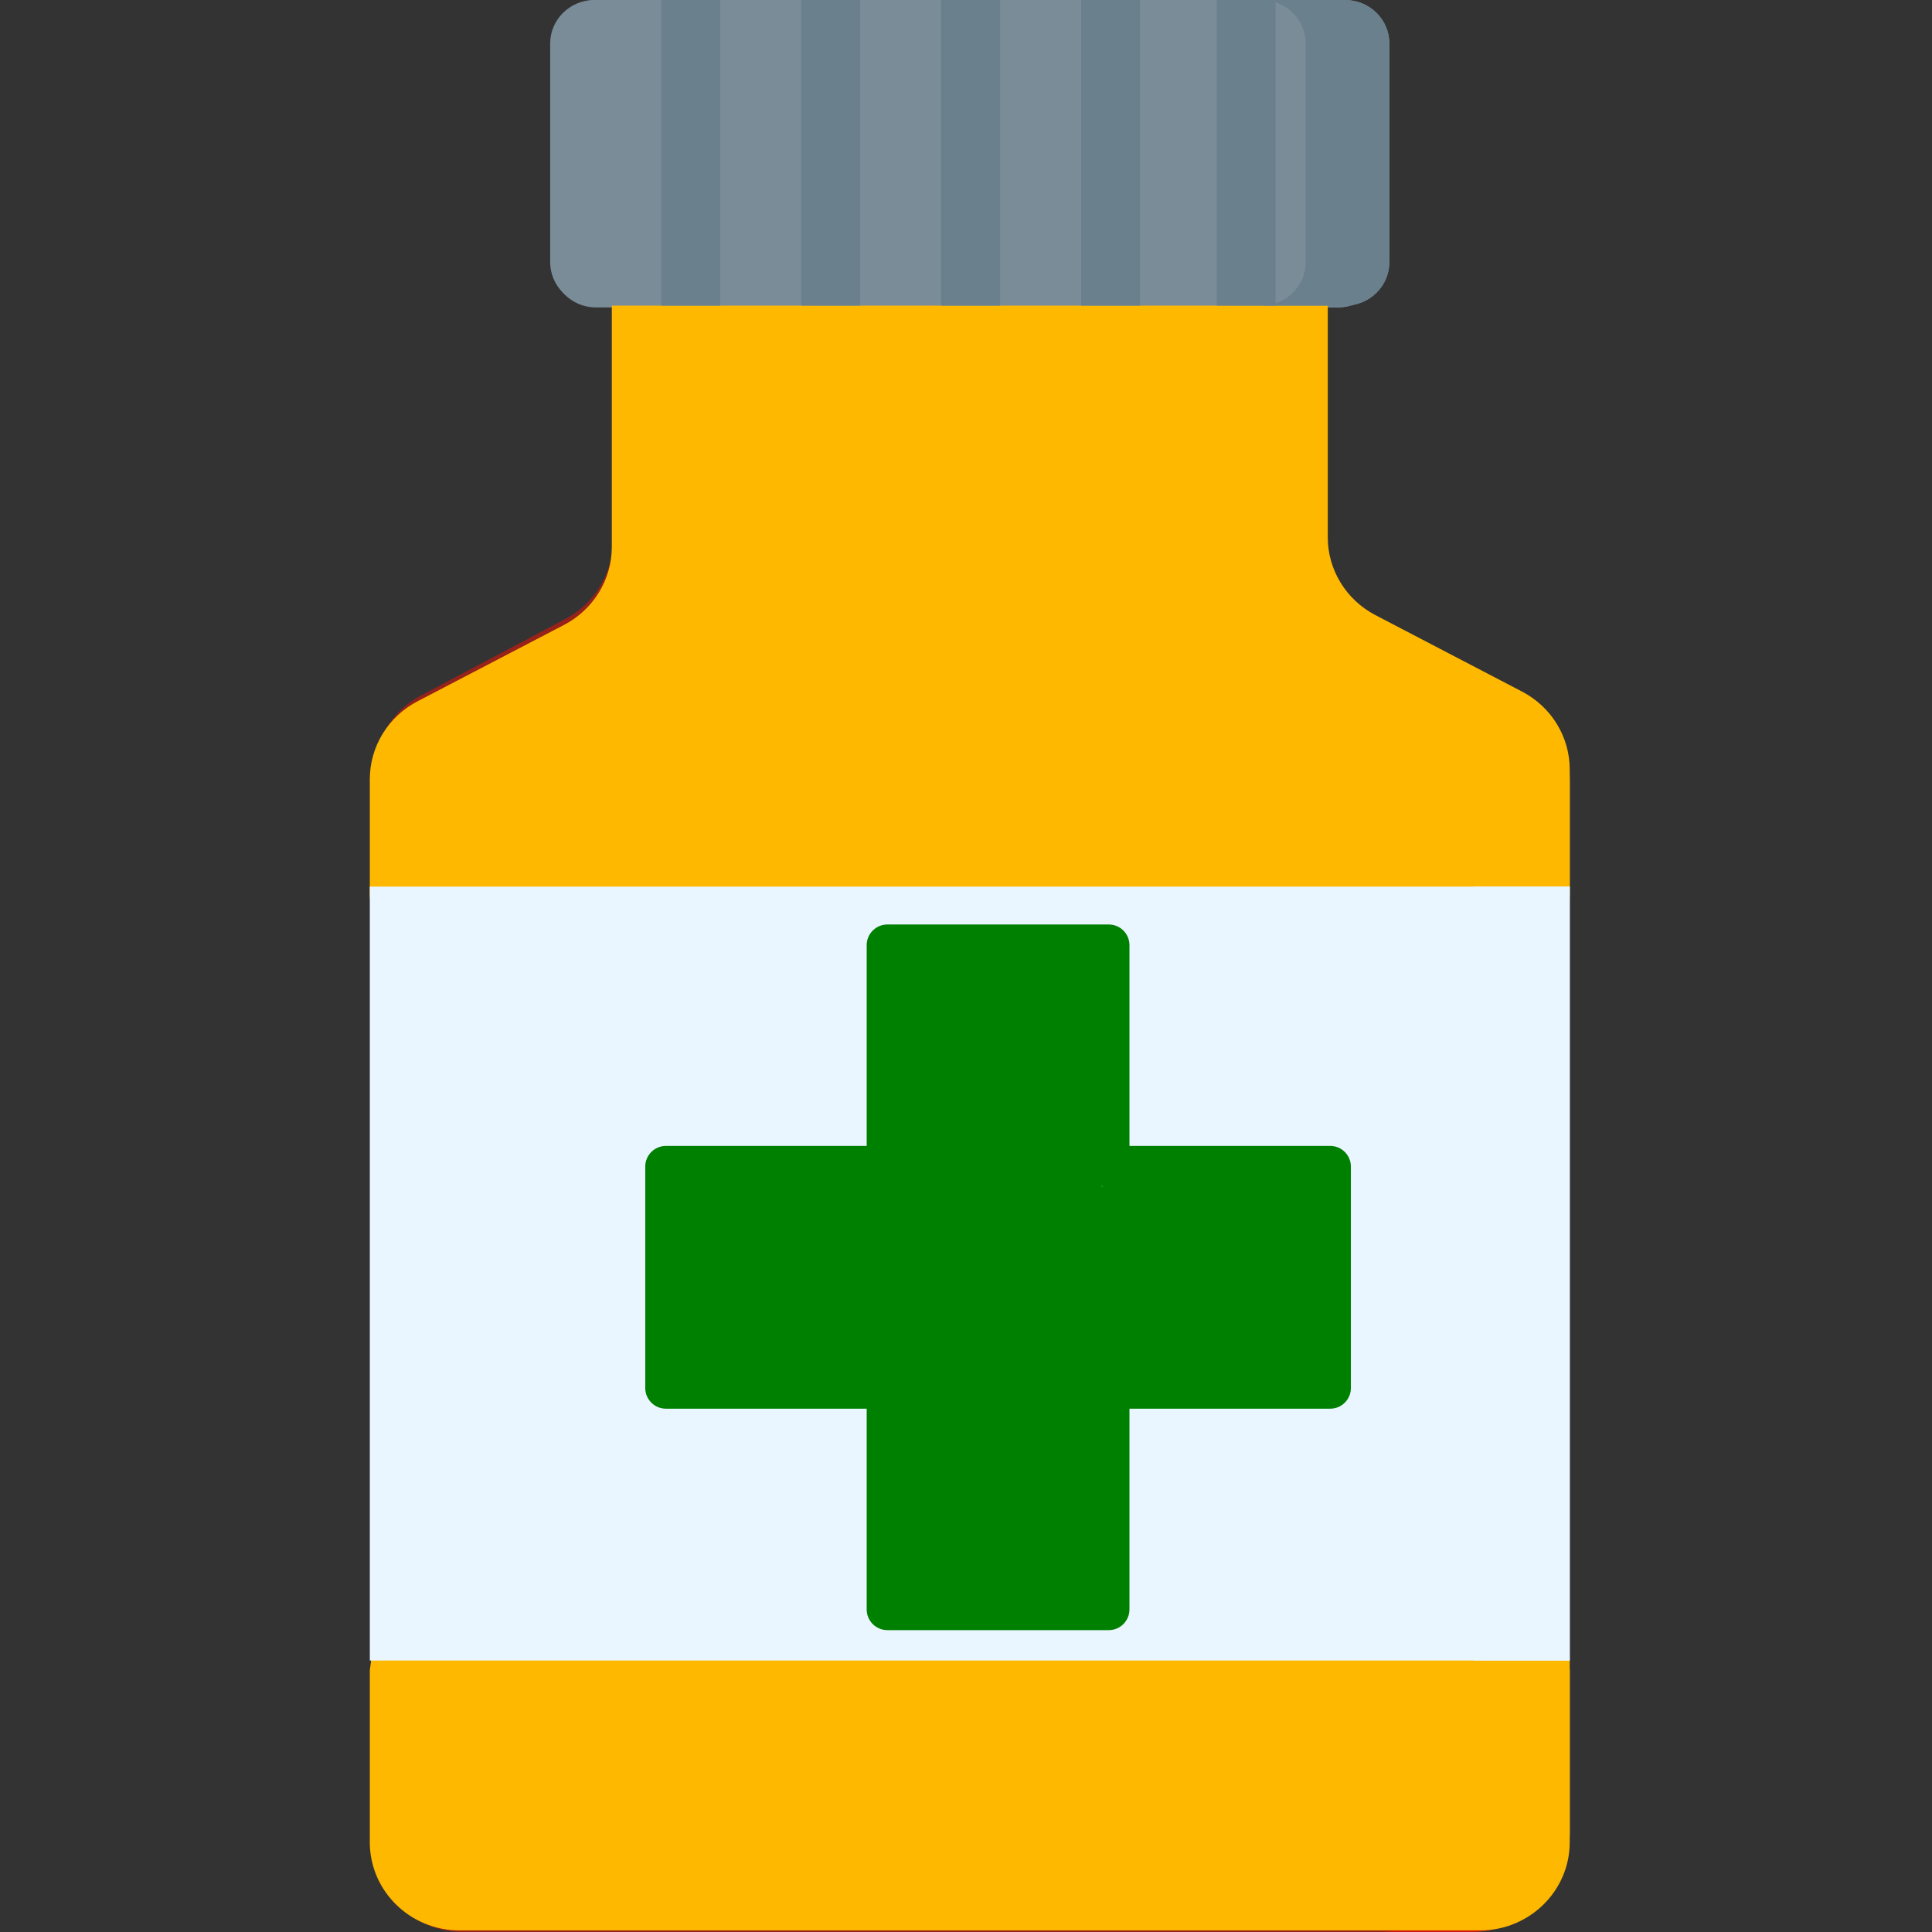 <svg width="512" height="512" viewBox="0 0 512 512" fill="none" xmlns="http://www.w3.org/2000/svg">
<rect x="0" y="0" width="512" height="512" fill="#333333" stroke="none"/>
<path d="M413.535 205.14V236.344L401.025 339.493L413.535 442.648V488.471C413.535 501.461 402.996 512 389.995 512H122.54C109.539 512 99 501.461 99 488.471V442.648L113.057 339.493L99 236.344V205.14C99 196.435 103.811 188.431 111.506 184.351L149.932 163.974C157.628 159.895 162.439 151.89 162.439 143.185V58.762H350.096V143.185C350.096 151.89 354.907 159.895 362.603 163.974L401.029 184.351C408.724 188.431 413.535 196.435 413.535 205.14Z" fill="#FA1203" fill-opacity="0.5"/>
<path d="M401.03 184.351L362.604 163.974C354.908 159.895 350.098 151.89 350.098 143.185V58.762H325.07V143.185C325.07 151.89 329.881 159.895 337.577 163.974L376.002 184.351C383.698 188.431 388.509 196.435 388.509 205.14V488.471C388.509 501.461 377.97 512 364.969 512H389.996C402.997 512 413.536 501.461 413.536 488.471V442.648L403.308 348.829L413.536 236.344V205.14C413.536 196.435 408.725 188.431 401.03 184.351Z" fill="#FA1203" fill-opacity="0.5"/>
<path d="M366.252 11.61V69.857C366.252 76.275 361.06 81.467 354.652 81.467H157.877C151.469 81.467 146.277 76.275 146.277 69.857V11.61C146.277 5.202 151.469 0 157.877 0H354.652C361.06 0 366.252 5.202 366.252 11.61Z" fill="#7A8C98"/>
<path d="M354.652 0.002H332.715C339.125 0.002 344.321 5.198 344.321 11.608V69.862C344.321 76.271 339.125 81.468 332.715 81.468H354.652C361.061 81.468 366.258 76.271 366.258 69.862V11.608C366.258 5.198 361.061 0.002 354.652 0.002Z" fill="#6A808C" fill-opacity="0.8"/>
<path d="M99.004 236.344H413.539V442.648H99.004V236.344Z" fill="#EAF6FF" fill-opacity="0.7"/>
<path d="M388.512 236.344H413.539V442.648H388.512V236.344Z" fill="#EAF6FF" fill-opacity="0.7"/>
<path d="M371.262 339.496C371.262 384.824 344.982 424.012 306.834 442.648H206.185C168.038 424.012 141.758 384.824 141.758 339.496C141.758 294.168 168.038 254.98 206.185 236.344H306.834C344.982 254.98 371.262 294.168 371.262 339.496Z" fill="#FFC700"/>
<path d="M306.832 236.344H281.805C319.952 254.98 346.232 294.168 346.232 339.496C346.232 384.824 319.952 424.012 281.805 442.648H306.832C344.979 424.012 371.259 384.824 371.259 339.496C371.259 294.168 344.979 254.98 306.832 236.344Z" fill="#FFC700"/>
<path d="M175.422 0H190.875V81.467H175.422V0Z" fill="#6A808C" fill-opacity="0.8"/>
<path d="M212.098 0H227.55V81.467H212.098V0Z" fill="#6A808C" fill-opacity="0.8"/>
<path d="M248.781 0H264.234V81.467H248.781V0Z" fill="#6A808C" fill-opacity="0.8"/>
<path d="M285.457 0H300.91V81.467H285.457V0Z" fill="#6A808C" fill-opacity="0.8"/>
<path d="M322.141 0H337.593V81.467H322.141V0Z" fill="#6A808C" fill-opacity="0.8"/>
<path d="M293.505 368.613H219.042L202.318 415H178.148L246.02 237.266H266.527L334.521 415H310.473L293.505 368.613ZM226.122 349.326H286.547L256.273 266.196L226.122 349.326Z" fill="#FB0101"/>
<path d="M415.996 206.521V237.542L403.349 340.087L415.996 442.637V488.191C415.996 501.106 405.341 511.583 392.197 511.583H121.799C108.655 511.583 98 501.106 98 488.191V442.637L112.211 340.087L98 237.542V206.521C98 197.867 102.864 189.909 110.644 185.853L149.493 165.596C157.273 161.54 162.137 153.583 162.137 144.929V61H351.859V144.929C351.859 153.583 356.723 161.54 364.503 165.596L403.352 185.853C411.132 189.909 415.996 197.867 415.996 206.521Z" fill="#FFB800"/>
<path d="M403.354 183.271L364.505 163.014C356.725 158.958 351.861 151.001 351.861 142.347V58.418H326.559V142.347C326.559 151.001 331.422 158.958 339.203 163.014L378.051 183.271C385.831 187.327 390.695 195.285 390.695 203.939V485.609C390.695 498.524 380.04 509.001 366.896 509.001H392.199C405.343 509.001 415.998 498.524 415.998 485.609V440.055L405.658 346.785L415.998 234.96V203.939C415.998 195.285 411.134 187.327 403.354 183.271Z" fill="#FFB800"/>
<path d="M368.196 11.542V69.447C368.196 75.828 362.946 80.989 356.468 80.989H157.528C151.05 80.989 145.801 75.828 145.801 69.447V11.542C145.801 5.172 151.05 0 157.528 0H356.468C362.946 0 368.196 5.172 368.196 11.542Z" fill="#7A8C98"/>
<path d="M356.463 0H334.285C340.765 0 346.019 5.166 346.019 11.538V69.45C346.019 75.823 340.765 80.988 334.285 80.988H356.463C362.943 80.988 368.197 75.823 368.197 69.45V11.538C368.197 5.166 362.943 0 356.463 0Z" fill="#6A808C"/>
<path d="M98.004 234.959H416V440.054H98.004V234.959Z" fill="#EAF6FF"/>
<path d="M390.695 234.959H415.998V440.054H390.695V234.959Z" fill="#EAF6FF"/>
<path d="M175.266 0H190.888V80.989H175.266V0Z" fill="#6A808C"/>
<path d="M212.34 0H227.963V80.989H212.34V0Z" fill="#6A808C"/>
<path d="M249.43 0H265.052V80.989H249.43V0Z" fill="#6A808C"/>
<path d="M286.512 0H302.134V80.989H286.512V0Z" fill="#6A808C"/>
<path d="M322.426 0H338.049V80.989H322.426V0Z" fill="#6A808C"/>
<g clip-path="url(#clip0)">
<path d="M352.521 303.681H299.319V250.479C299.319 247.453 296.866 245 293.84 245H235.16C232.134 245 229.681 247.453 229.681 250.479V303.681H176.479C173.453 303.681 171 306.134 171 309.16V367.84C171 370.866 173.453 373.319 176.479 373.319H229.681V426.521C229.681 429.547 232.134 432 235.16 432H293.84C296.866 432 299.319 429.547 299.319 426.521V373.319H352.521C355.547 373.319 358 370.866 358 367.84V309.16C358 306.134 355.547 303.681 352.521 303.681V303.681ZM347.043 362.362H293.84C290.815 362.362 288.362 364.815 288.362 367.84V421.043H240.638V367.84C240.638 364.815 238.185 362.362 235.16 362.362H181.957V314.638H235.16C238.185 314.638 240.638 312.185 240.638 309.16V255.957H288.362V309.16C288.362 312.185 290.815 314.638 293.84 314.638H347.043V362.362Z" fill="#008000"/>
<rect x="236.375" y="255.592" width="55.516" height="165.816" fill="#008000"/>
<rect x="180.133" y="314.395" width="169.469" height="49.307" fill="#008000"/>
</g>
<defs>
<clipPath id="clip0">
<rect width="187" height="187" fill="white" transform="translate(171 245)"/>
</clipPath>
</defs>
</svg>
